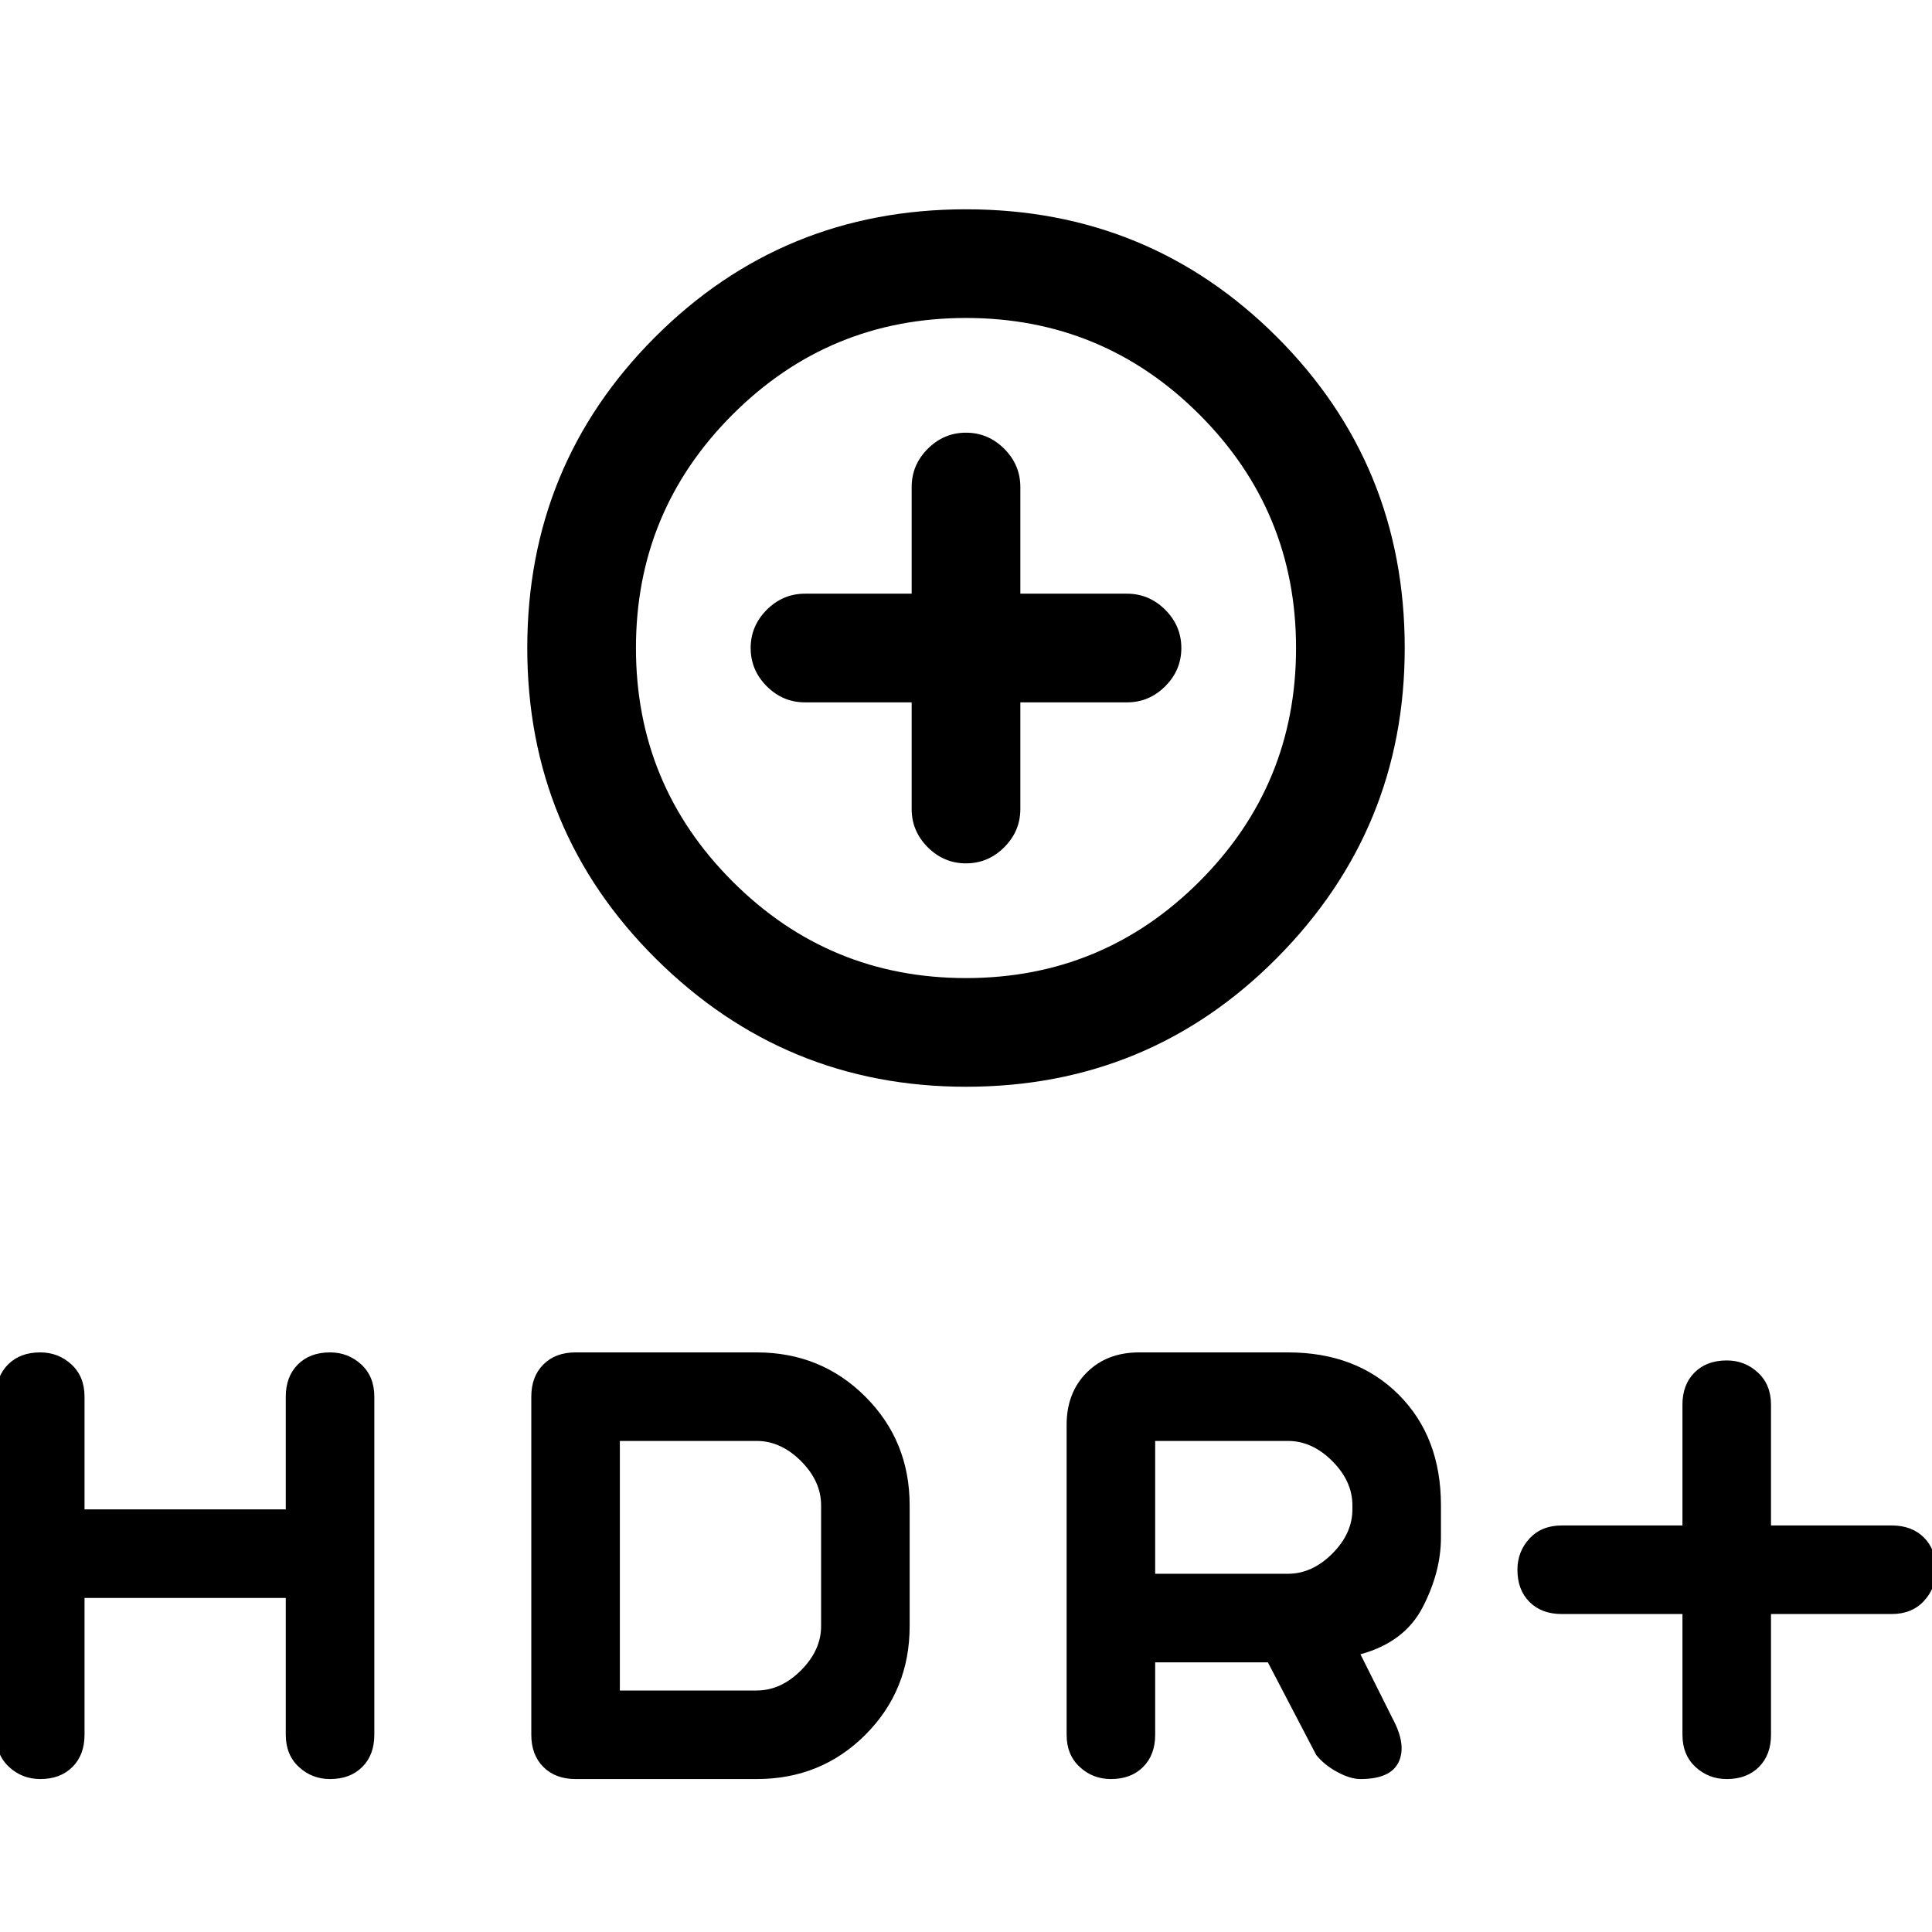 <svg xmlns="http://www.w3.org/2000/svg" height="24" width="24"><path d="M12 13.5q-2.25 0-3.85-1.588-1.6-1.587-1.6-3.862 0-2.275 1.588-3.863Q9.725 2.6 12 2.6q2.275 0 3.863 1.587Q17.45 5.775 17.45 8.05q0 2.25-1.587 3.85-1.588 1.6-3.863 1.6Zm0-1.35q1.7 0 2.9-1.2t1.2-2.9q0-1.7-1.2-2.9T12 3.95q-1.7 0-2.9 1.2t-1.2 2.9q0 1.7 1.2 2.9t2.9 1.2Zm0-1.425q.275 0 .475-.2.2-.2.2-.475V8.725H14q.275 0 .475-.2.2-.2.2-.475 0-.275-.2-.475-.2-.2-.475-.2h-1.325V6.05q0-.275-.2-.475-.2-.2-.475-.2-.275 0-.475.2-.2.2-.2.475v1.325H10q-.275 0-.475.2-.2.2-.2.475 0 .275.2.475.2.2.475.2h1.325v1.325q0 .275.2.475.2.2.475.2ZM21.45 22.1q-.225 0-.388-.15-.162-.15-.162-.4v-1.5h-1.5q-.25 0-.4-.15-.15-.15-.15-.4 0-.225.15-.388.15-.162.4-.162h1.5v-1.5q0-.25.15-.4.15-.15.4-.15.225 0 .387.15.163.15.163.4v1.5h1.5q.25 0 .4.15.15.15.15.4 0 .225-.15.388-.15.162-.4.162H22v1.5q0 .25-.15.4-.15.15-.4.15ZM.5 22.1q-.225 0-.387-.15-.163-.15-.163-.4v-4.2q0-.25.15-.4.15-.15.4-.15.225 0 .388.15.162.15.162.4v1.4h2.5v-1.4q0-.25.15-.4.15-.15.4-.15.225 0 .388.15.162.15.162.4v4.2q0 .25-.15.4-.15.15-.4.15-.225 0-.387-.15-.163-.15-.163-.4v-1.7h-2.5v1.7q0 .25-.15.4-.15.15-.4.15Zm6.65 0q-.25 0-.4-.15-.15-.15-.15-.4v-4.2q0-.25.15-.4.15-.15.4-.15H9.4q.8 0 1.35.55t.55 1.35v1.5q0 .8-.55 1.35t-1.35.55ZM7.7 21h1.7q.3 0 .55-.25.25-.25.25-.55v-1.5q0-.3-.25-.55-.25-.25-.55-.25H7.7Zm6.1 1.1q-.225 0-.387-.15-.163-.15-.163-.4V17.7q0-.4.25-.65t.65-.25H16q.85 0 1.375.525T17.9 18.7v.4q0 .425-.225.862-.225.438-.775.588l.4.8q.175.325.075.538-.1.212-.475.212-.125 0-.287-.087-.163-.088-.263-.213l-.6-1.15h-1.4v.9q0 .25-.15.4-.15.15-.4.15Zm.55-2.55H16q.3 0 .55-.25.25-.25.25-.55v-.05q0-.3-.25-.55-.25-.25-.55-.25h-1.65ZM12 8.05Z"/></svg>